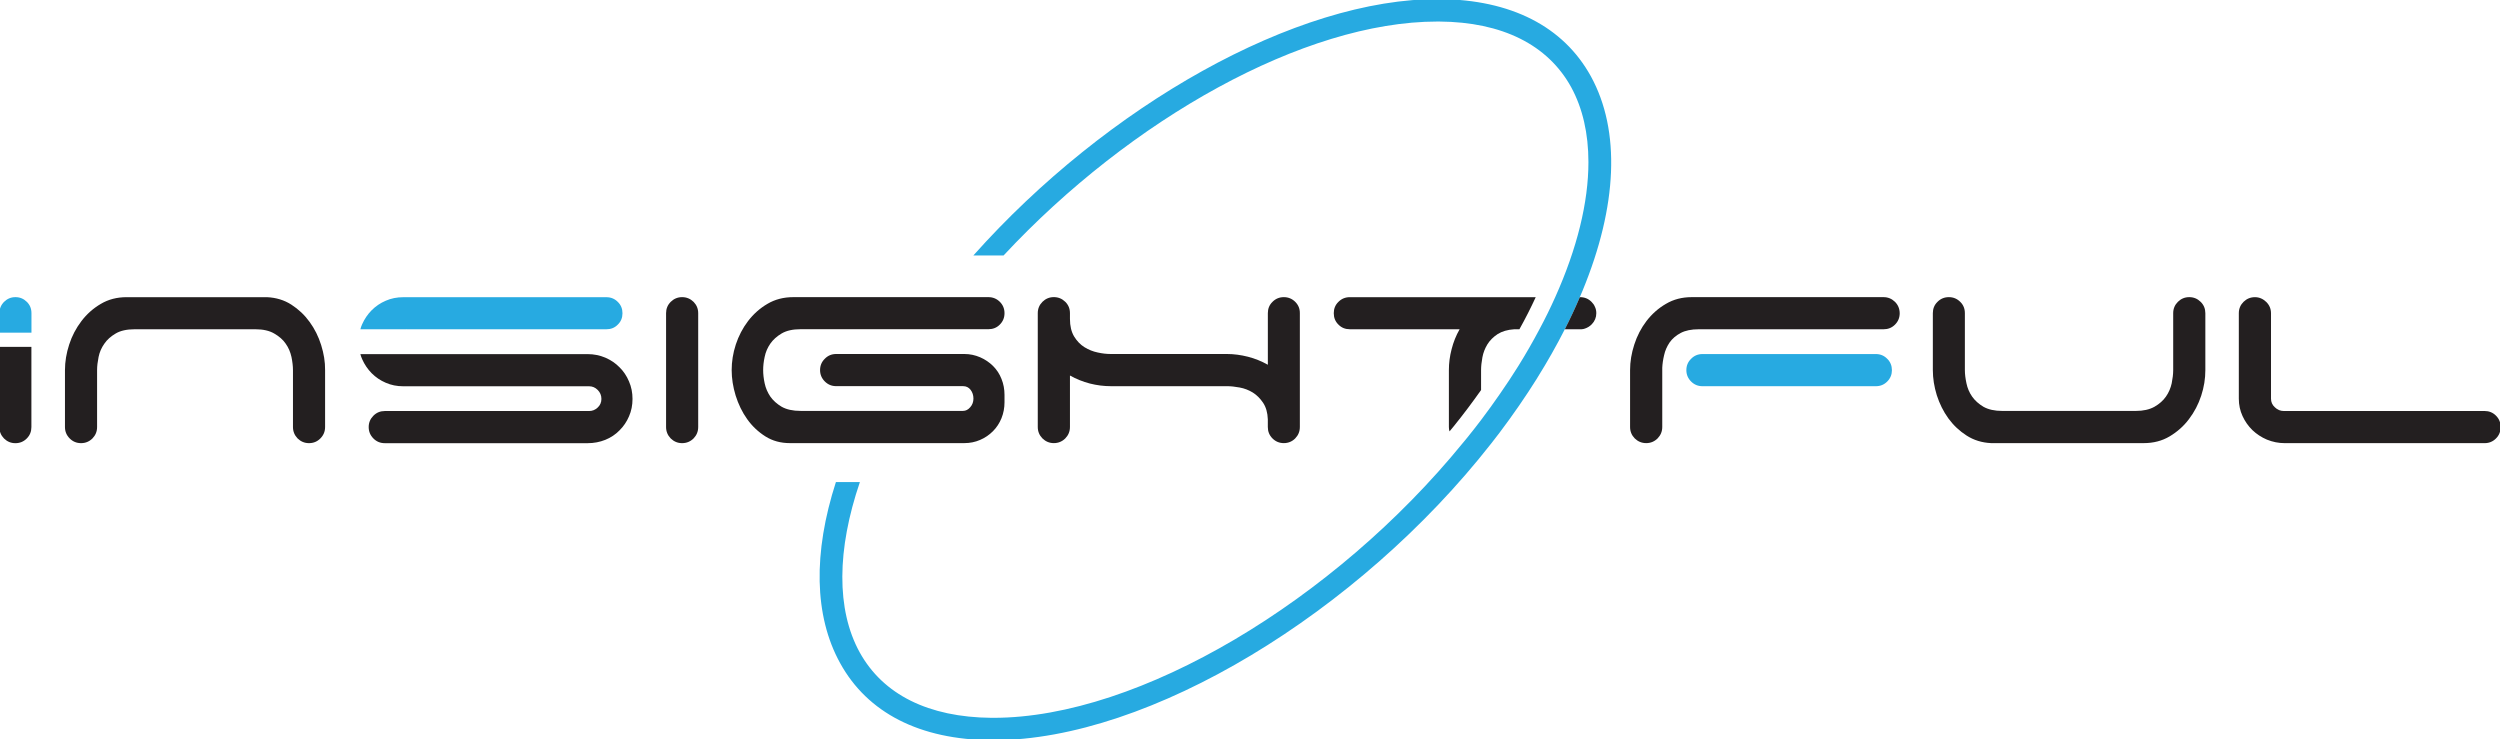 <svg width="832" height="246" viewBox="0 0 832 246" fill="none" xmlns="http://www.w3.org/2000/svg">
<g clip-path="url(#clip0_6_21)">
<path d="M526.73 96.61C526.41 97.37 526.11 98.14 525.76 98.9C524.26 102.42 522.62 105.97 520.77 109.58C518.07 114.89 515.05 120.26 511.65 125.69C511.62 125.75 511.62 125.78 511.59 125.81C507.72 132 503.52 138.07 499.03 144.03C498.12 145.23 497.18 146.44 496.24 147.64C452.2 203.83 382.52 246.34 330.65 246.34H329.92C306.13 246.16 288.7 237.27 279.57 220.64C270.91 204.91 270.59 183.99 278.19 160.43H286.17C278.51 182.9 278.28 202.86 286.08 217.06C293.86 231.17 309.02 238.71 329.97 238.89H330.64C379.17 238.89 444.1 199.84 486.82 147.44C487.35 146.82 487.85 146.21 488.35 145.59C489.91 143.65 491.43 141.72 492.9 139.78C495.07 136.9 497.18 134 499.21 131.04C501.32 128.02 503.32 124.97 505.25 121.89C507.83 117.75 510.18 113.65 512.32 109.6C514.26 105.99 515.99 102.44 517.57 98.92C524.88 82.64 528.63 67.29 528.63 53.97C528.63 44.46 526.72 36.04 522.88 29C515.1 14.89 499.94 7.32 479.02 7.17H478.32C434.1 7.17 376.28 39.62 334 85.01H323.94C368.21 35.34 431.32 -0.66 479.09 -0.31C502.88 -0.1 520.28 8.79 529.44 25.39C539.4 43.53 538.26 68.59 526.73 96.61Z" fill="#27AAE1"/>
<path d="M-0.21 115.43V142.12C-0.21 143.62 0.32 144.88 1.34 145.93C2.4 146.96 3.63 147.49 5.12 147.49C6.62 147.49 7.88 146.96 8.9 145.93C9.96 144.87 10.45 143.61 10.45 142.12V115.43H-0.21Z" fill="#231F20"/>
<path d="M10.47 110.71V104.23C10.47 102.73 9.97 101.47 8.92 100.45C7.89 99.42 6.63 98.89 5.14 98.89C3.64 98.89 2.41 99.42 1.36 100.45C0.33 101.48 -0.19 102.74 -0.19 104.23V110.71H10.47Z" fill="#27AAE1"/>
<path d="M106.88 114.83C106 112.01 104.71 109.43 103.04 107.14C101.37 104.82 99.34 102.92 96.97 101.39C94.59 99.86 91.89 99.04 88.84 98.9H42.13C38.93 98.9 36.09 99.63 33.56 101.13C31.04 102.6 28.87 104.53 27.11 106.85C25.32 109.2 23.94 111.81 23.03 114.65C22.09 117.53 21.62 120.37 21.62 123.19V142.11C21.62 143.61 22.15 144.87 23.2 145.92C24.23 146.95 25.49 147.48 26.98 147.48C28.45 147.48 29.71 146.95 30.76 145.92C31.79 144.86 32.31 143.6 32.31 142.11V123.19C32.31 121.84 32.49 120.37 32.81 118.79C33.13 117.18 33.78 115.71 34.72 114.39C35.63 113.04 36.89 111.93 38.5 110.99C40.08 110.05 42.2 109.58 44.78 109.58H85.03C87.55 109.58 89.64 110.05 91.25 110.99C92.89 111.93 94.18 113.04 95.09 114.39C96.03 115.71 96.64 117.18 97 118.79C97.32 120.37 97.5 121.84 97.5 123.19V142.11C97.5 143.61 98.03 144.87 99.05 145.92C100.11 146.95 101.37 147.48 102.83 147.48C104.33 147.48 105.59 146.95 106.61 145.92C107.67 144.86 108.19 143.6 108.19 142.11V123.19C108.23 120.43 107.76 117.65 106.88 114.83Z" fill="#231F20"/>
<path d="M119.93 109.58C120.08 108.99 120.28 108.44 120.52 107.91C121.31 106.15 122.37 104.57 123.69 103.25C125.04 101.9 126.59 100.84 128.38 100.08C130.17 99.29 132.11 98.91 134.19 98.91H201.82C203.32 98.91 204.58 99.44 205.6 100.47C206.66 101.5 207.16 102.76 207.16 104.25C207.16 105.75 206.66 107.01 205.6 108.03C204.57 109.09 203.31 109.58 201.82 109.58H135.48C135.45 109.58 135.42 109.55 135.39 109.55C135.36 109.58 135.33 109.58 135.27 109.58H119.93Z" fill="#27AAE1"/>
<path d="M210.5 132.76C210.5 134.84 210.12 136.78 209.33 138.57C208.57 140.36 207.51 141.91 206.16 143.24C204.84 144.59 203.26 145.65 201.44 146.38C199.62 147.11 197.66 147.49 195.57 147.49H128.06C126.56 147.49 125.3 146.96 124.28 145.93C123.22 144.87 122.7 143.61 122.7 142.12C122.7 140.65 123.23 139.39 124.28 138.34C125.31 137.31 126.57 136.79 128.06 136.79H196.04C197.15 136.79 198.09 136.41 198.92 135.62C199.74 134.86 200.15 133.89 200.15 132.77C200.15 131.6 199.74 130.6 198.92 129.78C198.1 128.96 197.16 128.55 196.04 128.55H134.19C132.11 128.55 130.17 128.17 128.38 127.38C126.59 126.62 125.04 125.56 123.69 124.21C122.37 122.86 121.31 121.31 120.52 119.52C120.29 118.99 120.08 118.43 119.93 117.85H195.57C197.65 117.85 199.62 118.26 201.44 119.02C203.26 119.81 204.84 120.87 206.16 122.22C207.51 123.54 208.57 125.12 209.33 126.94C210.12 128.74 210.5 130.7 210.5 132.76Z" fill="#231F20"/>
<path d="M230.81 100.45C229.75 99.42 228.49 98.89 227 98.89C225.53 98.89 224.27 99.42 223.22 100.45C222.19 101.48 221.67 102.74 221.67 104.23V142.11C221.67 143.61 222.2 144.87 223.22 145.92C224.28 146.95 225.54 147.48 227 147.48C228.5 147.48 229.76 146.95 230.81 145.92C231.84 144.86 232.36 143.6 232.36 142.11V104.23C232.36 102.74 231.83 101.48 230.81 100.45Z" fill="#231F20"/>
<path d="M330.47 121.78C329.24 120.58 327.83 119.61 326.19 118.9C324.55 118.2 322.82 117.81 320.94 117.81H278.28C276.78 117.81 275.52 118.34 274.5 119.39C273.44 120.42 272.92 121.68 272.92 123.17C272.92 124.64 273.45 125.9 274.5 126.95C275.53 127.98 276.79 128.51 278.28 128.51H320.5C321.56 128.51 322.38 128.92 323.02 129.74C323.64 130.56 323.96 131.53 323.96 132.64C323.96 133.75 323.61 134.72 322.9 135.52C322.2 136.34 321.4 136.75 320.49 136.75H266.45C263.84 136.75 261.76 136.28 260.14 135.37C258.56 134.43 257.29 133.29 256.36 131.97C255.45 130.62 254.81 129.15 254.48 127.57C254.13 125.96 253.98 124.49 253.98 123.17C253.98 121.82 254.13 120.35 254.48 118.77C254.8 117.16 255.45 115.69 256.36 114.37C257.3 113.02 258.56 111.91 260.14 110.97C261.75 110.03 263.84 109.56 266.45 109.56H328.97C330.44 109.56 331.73 109.06 332.75 108.01C333.78 106.98 334.3 105.72 334.3 104.23C334.3 102.73 333.77 101.47 332.75 100.45C331.72 99.42 330.43 98.89 328.97 98.89H264.01C260.81 98.89 257.94 99.62 255.41 101.12C252.89 102.59 250.74 104.52 248.96 106.84C247.17 109.19 245.82 111.8 244.88 114.64C243.94 117.52 243.5 120.36 243.5 123.18C243.5 125.91 243.94 128.75 244.82 131.63C245.73 134.53 246.99 137.15 248.66 139.49C250.33 141.84 252.36 143.74 254.73 145.24C257.11 146.74 259.84 147.47 262.86 147.47H320.92C322.8 147.47 324.53 147.12 326.17 146.41C327.81 145.71 329.22 144.74 330.45 143.51C331.68 142.28 332.62 140.84 333.3 139.17C333.97 137.5 334.3 135.74 334.3 133.86V131.42C334.3 129.57 333.98 127.78 333.3 126.11C332.65 124.45 331.71 123.02 330.47 121.78Z" fill="#231F20"/>
<path d="M431.05 100.45C430.02 99.42 428.73 98.89 427.27 98.89C425.77 98.89 424.51 99.42 423.49 100.45C422.43 101.48 421.94 102.74 421.94 104.23V121.39C419.86 120.22 417.63 119.31 415.31 118.72C412.96 118.13 410.64 117.81 408.33 117.81H369.66C368.34 117.81 366.87 117.66 365.32 117.31C363.77 116.99 362.3 116.4 360.92 115.55C359.54 114.7 358.4 113.5 357.46 111.97C356.55 110.44 356.08 108.51 356.08 106.13V104.22C356.08 102.72 355.55 101.46 354.52 100.44C353.46 99.41 352.2 98.88 350.71 98.88C349.24 98.88 347.98 99.41 346.93 100.44C345.9 101.47 345.37 102.73 345.37 104.22V142.1C345.37 143.6 345.9 144.86 346.93 145.91C347.99 146.94 349.25 147.47 350.71 147.47C352.21 147.47 353.47 146.94 354.52 145.91C355.55 144.85 356.08 143.59 356.08 142.1V124.97C358.16 126.14 360.36 127.02 362.71 127.64C365.03 128.23 367.37 128.52 369.66 128.52H408.33C409.59 128.52 411 128.67 412.55 128.96C414.13 129.25 415.57 129.81 416.92 130.63C418.24 131.45 419.38 132.6 420.35 134.03C421.32 135.47 421.85 137.32 421.93 139.55V142.1C421.93 143.6 422.43 144.86 423.48 145.91C424.51 146.94 425.77 147.47 427.26 147.47C428.73 147.47 430.02 146.94 431.04 145.91C432.07 144.85 432.59 143.59 432.59 142.1V104.22C432.61 102.74 432.08 101.48 431.05 100.45Z" fill="#231F20"/>
<path d="M449.21 98.9C447.71 98.9 446.45 99.43 445.43 100.46C444.37 101.49 443.88 102.75 443.88 104.24C443.88 105.74 444.38 107 445.43 108.02C446.46 109.08 447.72 109.57 449.21 109.57H485.77C484.57 111.65 483.69 113.88 483.1 116.2C482.48 118.55 482.19 120.87 482.19 123.18V142.1C482.19 142.63 482.25 143.1 482.4 143.57C482.87 143.01 483.34 142.46 483.78 141.9C486.92 138.03 489.97 133.95 492.9 129.81V123.18C492.9 121.92 493.05 120.51 493.34 118.93C493.63 117.38 494.19 115.94 495.01 114.59C495.83 113.27 496.98 112.13 498.41 111.19C499.85 110.28 501.7 109.72 503.93 109.58H505.66C507.66 106 509.47 102.42 511.09 98.9H449.21Z" fill="#231F20"/>
<path d="M531.25 104.24C531.25 105.65 530.75 106.85 529.78 107.88C529.11 108.58 528.34 109.05 527.46 109.35C527.11 109.47 526.73 109.56 526.32 109.58H520.77C522.62 105.97 524.26 102.42 525.76 98.9H525.88C527.38 98.9 528.64 99.43 529.66 100.46C530.16 100.96 530.54 101.49 530.77 102.07C531.1 102.71 531.25 103.45 531.25 104.24Z" fill="#231F20"/>
<path d="M628.07 119.41C627.04 118.35 625.78 117.83 624.29 117.83H566.58C565.08 117.83 563.82 118.36 562.8 119.41C561.74 120.44 561.22 121.7 561.22 123.19C561.22 124.66 561.75 125.92 562.8 126.97C563.83 128 565.09 128.53 566.58 128.53H624.29C625.79 128.53 627.05 128 628.07 126.97C629.13 125.91 629.63 124.65 629.63 123.19C629.62 121.7 629.12 120.43 628.07 119.41Z" fill="#27AAE1"/>
<path d="M630.65 100.45C629.59 99.42 628.33 98.89 626.84 98.89H563C559.8 98.89 556.96 99.62 554.43 101.12C551.88 102.59 549.74 104.52 547.95 106.84C546.16 109.19 544.81 111.8 543.9 114.64C542.96 117.52 542.49 120.36 542.49 123.18V142.1C542.49 143.6 543.02 144.86 544.05 145.91C545.11 146.94 546.37 147.47 547.86 147.47C549.33 147.47 550.59 146.94 551.64 145.91C552.67 144.85 553.2 143.59 553.2 142.1V122.4C553.26 121.08 553.46 119.67 553.82 118.18C554.14 116.68 554.76 115.3 555.64 113.98C556.55 112.69 557.78 111.63 559.34 110.81C560.9 109.99 562.89 109.58 565.35 109.58H626.85C628.35 109.58 629.61 109.08 630.66 108.03C631.69 107 632.22 105.74 632.22 104.25C632.2 102.74 631.68 101.48 630.65 100.45Z" fill="#231F20"/>
<path d="M732.37 100.45C731.34 99.42 730.08 98.89 728.58 98.89C727.08 98.89 725.85 99.42 724.8 100.45C723.77 101.48 723.24 102.74 723.24 104.23V123.18C723.24 124.5 723.06 125.97 722.74 127.58C722.39 129.16 721.77 130.63 720.83 131.98C719.92 133.3 718.63 134.44 716.99 135.38C715.35 136.29 713.29 136.76 710.74 136.76H666.41C663.8 136.76 661.72 136.29 660.1 135.38C658.52 134.44 657.25 133.3 656.32 131.98C655.38 130.63 654.77 129.16 654.44 127.58C654.09 125.97 653.91 124.5 653.91 123.18V104.23C653.91 102.73 653.41 101.47 652.36 100.45C651.33 99.42 650.07 98.89 648.58 98.89C647.08 98.89 645.82 99.42 644.8 100.45C643.74 101.48 643.25 102.74 643.25 104.23V123.18C643.25 125.91 643.69 128.7 644.57 131.54C645.48 134.36 646.74 136.91 648.41 139.23C650.08 141.52 652.11 143.43 654.48 144.95C656.86 146.48 659.59 147.33 662.64 147.47H713.46C716.63 147.47 719.5 146.74 722.03 145.24C724.55 143.74 726.72 141.84 728.48 139.49C730.27 137.14 731.62 134.56 732.56 131.69C733.5 128.84 733.94 126 733.94 123.18V104.23C733.93 102.74 733.43 101.48 732.37 100.45Z" fill="#231F20"/>
<path d="M830.66 138.33C829.63 137.3 828.37 136.78 826.88 136.78H760.01C758.9 136.78 757.93 136.37 757.08 135.55C756.2 134.76 755.79 133.79 755.79 132.67V104.24C755.79 102.74 755.23 101.48 754.18 100.46C753.09 99.43 751.86 98.9 750.45 98.9C748.95 98.9 747.69 99.43 746.64 100.46C745.61 101.49 745.08 102.75 745.08 104.24V132.67C745.08 134.75 745.49 136.66 746.31 138.45C747.13 140.24 748.22 141.79 749.6 143.14C750.98 144.46 752.59 145.52 754.44 146.31C756.32 147.07 758.28 147.48 760.37 147.48H826.88C828.38 147.48 829.64 146.95 830.66 145.92C831.72 144.86 832.21 143.6 832.21 142.11C832.21 140.65 831.72 139.39 830.66 138.33Z" fill="#231F20"/>
</g>
<defs>
<clipPath id="clip0_6_21">
<rect width="832" height="246" fill="white"/>
</clipPath>
</defs>
</svg>
